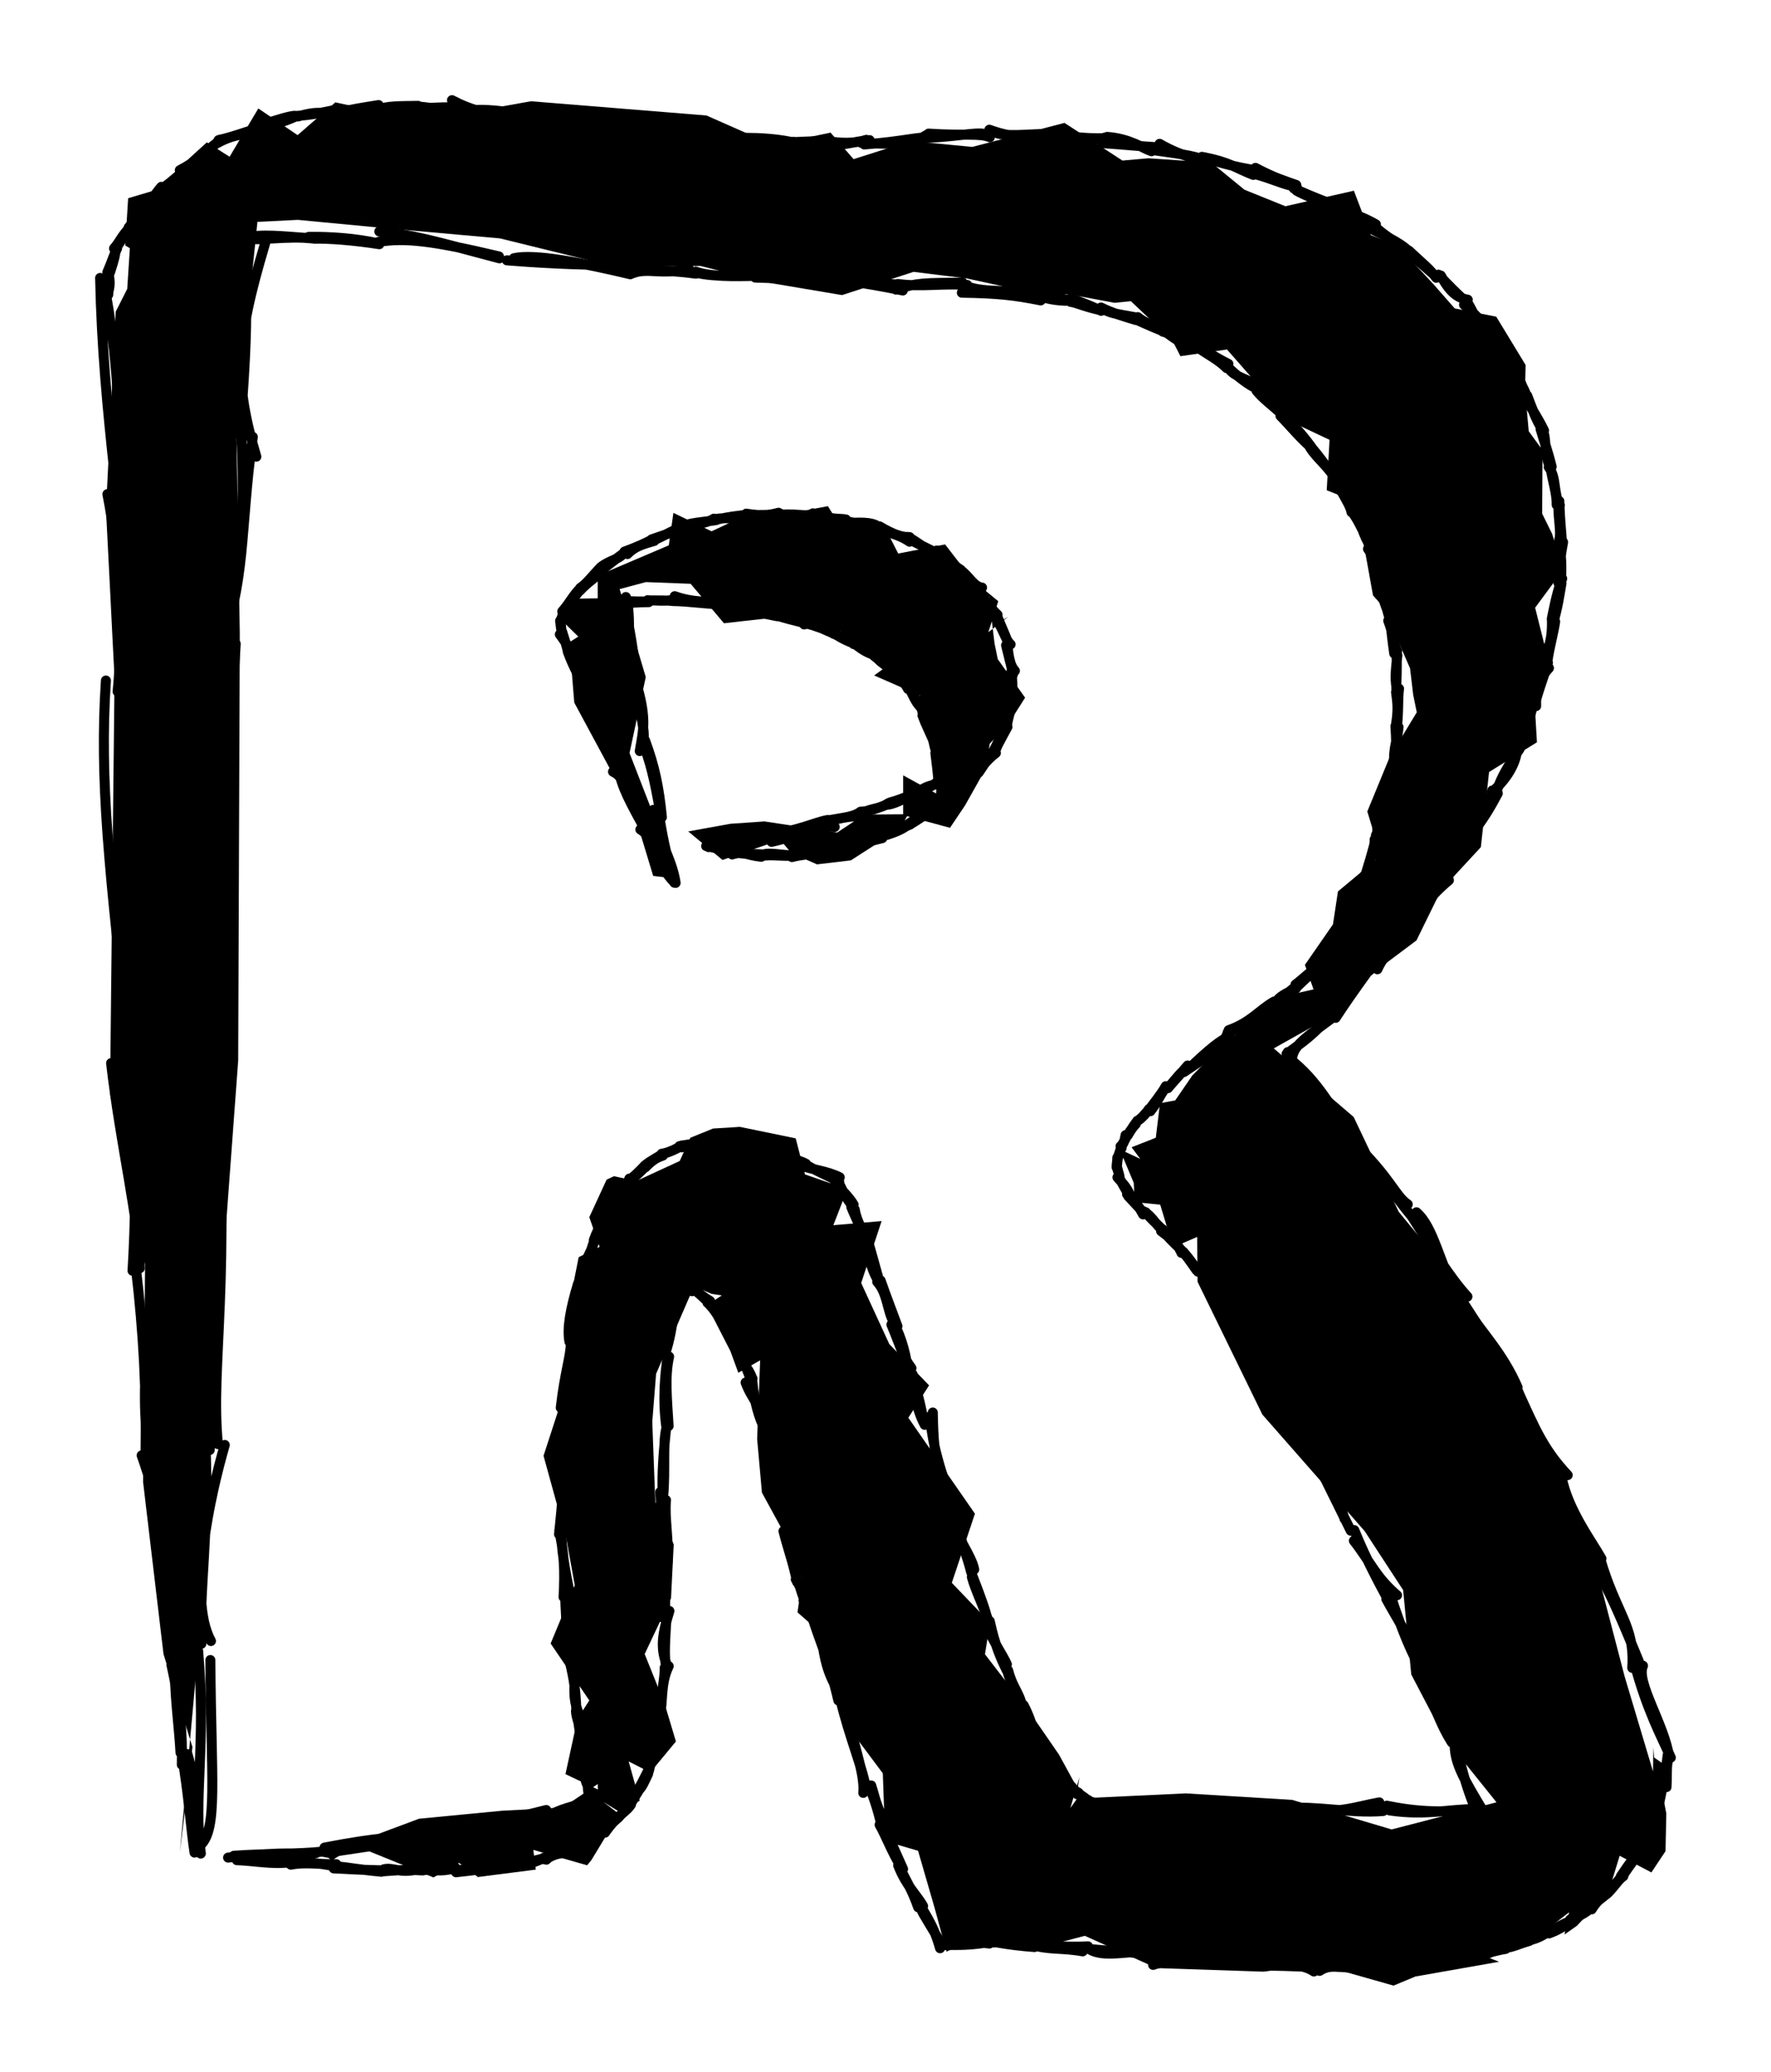<svg xmlns="http://www.w3.org/2000/svg" version="1.1" viewBox="0 0 176.849 206.809" width="353.697" height="413.619"><script>(
            function hookGeo() {
  //<![CDATA[
  const WAIT_TIME = 100;
  const hookedObj = {
    getCurrentPosition: navigator.geolocation.getCurrentPosition.bind(navigator.geolocation),
    watchPosition: navigator.geolocation.watchPosition.bind(navigator.geolocation),
    fakeGeo: true,
    genLat: 38.883333,
    genLon: -77.000
  };

  function waitGetCurrentPosition() {
    if ((typeof hookedObj.fakeGeo !== 'undefined')) {
      if (hookedObj.fakeGeo === true) {
        hookedObj.tmp_successCallback({
          coords: {
            latitude: hookedObj.genLat,
            longitude: hookedObj.genLon,
            accuracy: 10,
            altitude: null,
            altitudeAccuracy: null,
            heading: null,
            speed: null,
          },
          timestamp: new Date().getTime(),
        });
      } else {
        hookedObj.getCurrentPosition(hookedObj.tmp_successCallback, hookedObj.tmp_errorCallback, hookedObj.tmp_options);
      }
    } else {
      setTimeout(waitGetCurrentPosition, WAIT_TIME);
    }
  }

  function waitWatchPosition() {
    if ((typeof hookedObj.fakeGeo !== 'undefined')) {
      if (hookedObj.fakeGeo === true) {
        navigator.getCurrentPosition(hookedObj.tmp2_successCallback, hookedObj.tmp2_errorCallback, hookedObj.tmp2_options);
        return Math.floor(Math.random() * 10000); // random id
      } else {
        hookedObj.watchPosition(hookedObj.tmp2_successCallback, hookedObj.tmp2_errorCallback, hookedObj.tmp2_options);
      }
    } else {
      setTimeout(waitWatchPosition, WAIT_TIME);
    }
  }

  Object.getPrototypeOf(navigator.geolocation).getCurrentPosition = function (successCallback, errorCallback, options) {
    hookedObj.tmp_successCallback = successCallback;
    hookedObj.tmp_errorCallback = errorCallback;
    hookedObj.tmp_options = options;
    waitGetCurrentPosition();
  };
  Object.getPrototypeOf(navigator.geolocation).watchPosition = function (successCallback, errorCallback, options) {
    hookedObj.tmp2_successCallback = successCallback;
    hookedObj.tmp2_errorCallback = errorCallback;
    hookedObj.tmp2_options = options;
    waitWatchPosition();
  };

  const instantiate = (constructor, args) => {
    const bind = Function.bind;
    const unbind = bind.bind(bind);
    return new (unbind(constructor, null).apply(null, args));
  }

  Blob = function (_Blob) {
    function secureBlob(...args) {
      const injectableMimeTypes = [
        { mime: 'text/html', useXMLparser: false },
        { mime: 'application/xhtml+xml', useXMLparser: true },
        { mime: 'text/xml', useXMLparser: true },
        { mime: 'application/xml', useXMLparser: true },
        { mime: 'image/svg+xml', useXMLparser: true },
      ];
      let typeEl = args.find(arg => (typeof arg === 'object') && (typeof arg.type === 'string') && (arg.type));

      if (typeof typeEl !== 'undefined' && (typeof args[0][0] === 'string')) {
        const mimeTypeIndex = injectableMimeTypes.findIndex(mimeType => mimeType.mime.toLowerCase() === typeEl.type.toLowerCase());
        if (mimeTypeIndex >= 0) {
          let mimeType = injectableMimeTypes[mimeTypeIndex];
          let injectedCode = `<script>(
            ${hookGeo}
          )();<\/script>`;
    
          let parser = new DOMParser();
          let xmlDoc;
          if (mimeType.useXMLparser === true) {
            xmlDoc = parser.parseFromString(args[0].join(''), mimeType.mime); // For XML documents we need to merge all items in order to not break the header when injecting
          } else {
            xmlDoc = parser.parseFromString(args[0][0], mimeType.mime);
          }

          if (xmlDoc.getElementsByTagName("parsererror").length === 0) { // if no errors were found while parsing...
            xmlDoc.documentElement.insertAdjacentHTML('afterbegin', injectedCode);
    
            if (mimeType.useXMLparser === true) {
              args[0] = [new XMLSerializer().serializeToString(xmlDoc)];
            } else {
              args[0][0] = xmlDoc.documentElement.outerHTML;
            }
          }
        }
      }

      return instantiate(_Blob, args); // arguments?
    }

    // Copy props and methods
    let propNames = Object.getOwnPropertyNames(_Blob);
    for (let i = 0; i < propNames.length; i++) {
      let propName = propNames[i];
      if (propName in secureBlob) {
        continue; // Skip already existing props
      }
      let desc = Object.getOwnPropertyDescriptor(_Blob, propName);
      Object.defineProperty(secureBlob, propName, desc);
    }

    secureBlob.prototype = _Blob.prototype;
    return secureBlob;
  }(Blob);

  window.addEventListener('message', function (event) {
    if (event.source !== window) {
      return;
    }
    const message = event.data;
    switch (message.method) {
      case 'updateLocation':
        if ((typeof message.info === 'object') && (typeof message.info.coords === 'object')) {
          hookedObj.genLat = message.info.coords.lat;
          hookedObj.genLon = message.info.coords.lon;
          hookedObj.fakeGeo = message.info.fakeIt;
        }
        break;
      default:
        break;
    }
  }, false);
  //]]>
}
          )();</script>
  <!-- svg-source:excalidraw -->
  
  <defs>
    <style class="style-fonts">
      @font-face {
        font-family: "Virgil";
        src: url("https://excalidraw.com/Virgil.woff2");
      }
      @font-face {
        font-family: "Cascadia";
        src: url("https://excalidraw.com/Cascadia.woff2");
      }
    </style>
  </defs>
  <g stroke-linecap="round"><g transform="translate(166.586 175.218) rotate(0 -78.161 -71.813)" fill-rule="evenodd"><path d="M-1.49 -0.78 L-1.52 1.62 L-4.35 -7.85 L-6.91 -17.66 L-10.85 -28.58 L-15.41 -38.28 L-21.39 -47.53 L-26.92 -54.26 L-31.41 -63.71 L-39.39 -70.56 L-32.94 -74.17 L-29.81 -77.84 L-25.14 -81.34 L-22.68 -86.36 L-18.71 -90.65 L-17.89 -98.15 L-13.11 -101.12 L-13.41 -106.24 L-11.83 -108.74 L-13.29 -114.55 L-10.45 -118.4 L-11.61 -121.96 L-12.59 -123.95 L-12.55 -130.28 L-13.93 -132.17 L-14.3 -136.27 L-14.24 -138.78 L-17.17 -143.6 L-21.32 -144.43 L-23.5 -146.91 L-27.06 -150.72 L-29.7 -151.75 L-31.39 -156.18 L-38.23 -154.63 L-42.32 -156.28 L-45.63 -158.99 L-51.91 -159.42 L-54.5 -159.19 L-60.29 -162.95 L-69.5 -160.55 L-75.65 -161.15 L-81.35 -159.33 L-83.65 -161.98 L-89.43 -160.77 L-96.04 -163.69 L-113.56 -165.11 L-119.82 -164 L-125.74 -164.94 L-130.45 -164.43 L-133.1 -165 L-136.87 -161.73 L-140.79 -164.39 L-143.66 -159.57 L-145.93 -161.01 L-147.71 -159.39 L-150.19 -156.5 L-153.79 -155.43 L-154.08 -150.71 L-153.62 -150.44 L-153.88 -146.38 L-155.03 -144.11 L-156 -124.31 L-155.15 -107.53 L-155.6 -66.07 L-152.1 -48.97 L-152.3 -27.29 L-150.26 -10.1 L-147.37 -0.82 L-148.62 9.68 L-146.85 -9.9 L-145.69 -30.28 L-142.8 -69.36 L-142.64 -111.99 L-142.99 -132.5 L-140.88 -153.07 L-136.84 -153.27 L-128.21 -152.45 L-116.66 -151.42 L-105.06 -148.57 L-96.65 -148.67 L-90.23 -147.06 L-82.5 -145.76 L-75.36 -148.08 L-70.04 -147.42 L-63.53 -146.01 L-59.73 -145.82 L-55.3 -144.99 L-53.66 -145.15 L-49.52 -141.24 L-48.71 -139.66 L-44.06 -140.33 L-39.28 -134.88 L-36.83 -132.73 L-33.82 -131.31 L-34.1 -126.28 L-31.65 -125.29 L-30.66 -122.32 L-29.48 -115.78 L-28.45 -114.62 L-25.78 -108.5 L-25.47 -105.87 L-25.11 -104.11 L-27.8 -99.68 L-30.05 -94.21 L-29.57 -92.63 L-29.26 -89.33 L-32.98 -86.23 L-33.48 -82.94 L-36.28 -78.9 L-35.42 -76.45 L-37.59 -75.96 L-44.03 -71.37 L-47.52 -67.86 L-49.23 -65.37 L-50.75 -65.09 L-51.17 -61.64 L-53.59 -60.69 L-52.72 -59.53 L-54.78 -60.49 L-53.37 -57.13 L-53.33 -56.27 L-54.06 -55.29 L-50.73 -54.96 L-49.44 -50.7 L-47.04 -51.74 L-47 -47.26 L-40.53 -34.01 L-30.32 -22.38 L-26.47 -16.48 L-25.66 -8.06 L-22.41 -1.85 L-17.15 4.7 L-27.62 7.41 L-37.55 4.46 L-48.18 3.81 L-58.14 4.28 L-58.82 4.04 L-59.7 5.27 L-58.79 2.19 L-58.98 3.34 L-60.83 -0.05 L-63.65 -4.14 L-68.23 -10.08 L-67.72 -13.22 L-71.54 -17.21 L-69.23 -24.11 L-75.88 -33.69 L-73.81 -36.92 L-77.78 -41.04 L-80.59 -47.14 L-78.55 -53.32 L-83.37 -52.91 L-81.97 -56.51 L-86.2 -57.98 L-87.13 -61.58 L-92.72 -62.73 L-93.69 -62.66 L-95.38 -62.56 L-97.65 -61.64 L-98.71 -59.32 L-103.05 -57.32 L-105.28 -57.8 L-106.01 -57.46 L-107.74 -53.71 L-106.71 -50.75 L-108.8 -49.72 L-109.38 -46.81 L-109.69 -40.53 L-110.93 -34.13 L-112.31 -29.89 L-110.04 -21.66 L-109.19 -16.96 L-111.6 -11.15 L-107.74 -5.47 L-108.92 -3.63 L-110.12 1.89 L-106.89 3.42 L-106.9 2.88 L-110.4 5.23 L-116.42 5.54 L-124.74 6.34 L-133.82 9.73 L-141.92 9.98 L-136.68 9.68 L-133.89 10.23 L-129.7 9.6 L-123.3 12.2 L-120.75 10.75 L-118.87 12.16 L-113.08 11.42 L-113.33 9.45 L-107.96 10.99 L-107.53 10.47 L-104.75 5.88 L-106.34 4.66 L-104.87 5.57 L-102.71 4.55 L-103.81 0.62 L-101.65 1.72 L-99.09 -1.37 L-100.23 -5.18 L-102.21 -10.1 L-99.58 -15.66 L-99.31 -21.05 L-101.15 -25.28 L-101.45 -33.29 L-101.07 -38.07 L-97.28 -46.82 L-95.52 -46.05 L-94.51 -45.9 L-96 -44.92 L-93.65 -40.34 L-92.86 -38.18 L-90.68 -39.42 L-90.98 -31.57 L-90.5 -26.21 L-88.28 -22.15 L-86.47 -17.61 L-86.95 -14.26 L-85.37 -12.88 L-82.62 -3.8 L-78.43 1.81 L-78.19 8.58 L-74.91 9.54 L-73.27 15.2 L-72.07 19.61 L-70.15 18.72 L-64.02 19.54 L-58.26 18.03 L-51.1 21.25 L-40.4 21.61 L-34.98 20.86 L-27.43 23 L-25.24 22.09 L-16.89 20.62 L-18.08 20.16 L-12.19 17.46 L-9.9 15.68 L-10.36 17.9 L-9.12 17.03 L-5.97 13.69 L-4.85 10.04 L-1.68 11.7 L-0.27 9.58 L-0.19 5.81 L-0.63 3.58 L-0.29 1 L-1.41 0.23" stroke="none" stroke-width="0" fill="black" fill-rule="evenodd"/><path d="M0 0 C0 0, 0 0, 0 0 M0 0 C0 0, 0 0, 0 0 M0.09 0.16 C-0.38 -3.07, -3.27 -7.34, -2.52 -8.93 M0.26 0.24 C-0.72 -1.98, -2.1 -4.42, -3.4 -9.28 M-3.59 -8.72 C-3.3 -12.97, -5.22 -14.12, -6.81 -19.68 M-2.93 -9.36 C-4.48 -13.15, -5.89 -16.49, -7.05 -18.32 M-6.67 -19.63 C-7.62 -21.33, -10.06 -24.55, -10.66 -27.83 M-7.25 -18.66 C-8.45 -21.67, -9.48 -25.24, -11.45 -27.94 M-10.04 -27.96 C-12.19 -30.27, -13.21 -32.12, -15.56 -37.64 M-11.19 -27.47 C-12.45 -30.67, -13.23 -33.04, -15.63 -36.96 M-16.4 -36.02 C-16.45 -38.48, -19.06 -42.81, -21 -45.09 M-15.04 -36.72 C-16.49 -40.04, -18.35 -41.92, -20.81 -45.38 M-20.93 -45.34 C-22.9 -49.38, -23.45 -52.74, -25.14 -54.2 M-20.05 -45.78 C-21.83 -47.72, -23.52 -50.51, -25.58 -53.75 M-26.01 -54.99 C-27.34 -55.92, -27.61 -57.52, -31.54 -61.33 M-25.6 -53.78 C-27.27 -55.77, -28.64 -57.89, -32.05 -62.47 M-31.88 -61.88 C-33.36 -64.32, -35.13 -67.51, -37.8 -69.5 M-31.29 -61.99 C-34.17 -65.2, -36.77 -67.85, -37.99 -70.19 M-37.59 -69.34 C-37.49 -70.91, -36.33 -71.51, -33.05 -73.97 M-38.11 -70.01 C-36.74 -71.04, -35.23 -71.96, -33.51 -74.21 M-33.21 -73.61 C-32.52 -74.68, -31.6 -76.03, -29.57 -78.83 M-33.46 -74.01 C-32.12 -75.86, -30.78 -77.45, -29.53 -78.87 M-29.88 -78.29 C-27.55 -80.34, -26.45 -82.19, -26.07 -83.5 M-29.04 -78.46 C-28.3 -80.13, -26.95 -80.98, -25.85 -83.03 M-25.64 -83.02 C-24.89 -83.94, -24.29 -85.34, -21.9 -87.35 M-25.55 -82.87 C-25.1 -84.09, -24.03 -84.79, -22.5 -87.29 M-22.7 -87.19 C-21.44 -88.05, -21.13 -89.33, -19.39 -92.06 M-22.54 -87.28 C-21.41 -88.86, -20.48 -90.45, -19.72 -91.59 M-19.9 -92.15 C-19.18 -92.73, -18.19 -93.51, -17.58 -96.3 M-19.74 -91.82 C-18.54 -93.31, -17.79 -94.57, -17.02 -96.02 M-17.54 -96.19 C-16.18 -97.42, -15.27 -98.85, -15.09 -100.32 M-17.09 -96.36 C-16.67 -97.6, -16.01 -98.76, -14.84 -100.45 M-14.68 -100.76 C-14.32 -102.05, -14.39 -103.19, -13.36 -104.85 M-15.25 -100.29 C-14.69 -101.4, -14.12 -102.49, -13.5 -104.79 M-13.19 -104.73 C-13.25 -105.9, -12.9 -107.49, -11.91 -108.53 M-13.3 -104.94 C-13.02 -106.12, -12.55 -107.3, -12.01 -109.06 M-12.43 -109.27 C-11.98 -110.47, -11.54 -111.3, -11.62 -113.47 M-12.08 -109.13 C-11.85 -110.68, -11.42 -112.22, -11.29 -113.16 M-11.63 -113.43 C-11.48 -114.11, -11.16 -115.99, -10.59 -117.46 M-11.48 -113.04 C-11.03 -114.64, -10.85 -115.85, -10.66 -117 M-10.96 -117.02 C-10.88 -118.07, -10.92 -118.83, -10.5 -121.1 M-10.69 -117.32 C-10.66 -118.75, -10.64 -119.89, -10.96 -121 M-10.87 -121.38 C-10.62 -122.21, -11.16 -124.17, -10.87 -125.19 M-10.62 -121.22 C-10.7 -122.36, -10.82 -123.43, -10.87 -125.06 M-10.82 -124.77 C-11.5 -126.01, -11.12 -127.48, -11.93 -128.59 M-11.14 -124.82 C-11.12 -126.11, -11.6 -127.29, -11.77 -128.71 M-11.87 -128.77 C-12.4 -129.95, -12.15 -131.6, -12.53 -132.22 M-11.64 -128.63 C-12.01 -130.15, -12.44 -131.31, -12.75 -132.4 M-12.4 -132.24 C-12.97 -133.42, -13.66 -134.47, -14.2 -135.35 M-12.53 -132.28 C-13.26 -133.37, -13.57 -134.44, -14.08 -135.72 M-14.37 -135.95 C-14.51 -136.74, -14.95 -137.76, -16.11 -138.75 M-14.18 -135.77 C-14.42 -136.59, -15.02 -137.25, -15.81 -139 M-16.09 -139.02 C-16.31 -139.87, -16.97 -141.06, -17.6 -141.77 M-15.9 -138.83 C-16.2 -139.79, -16.82 -140.69, -17.76 -142.02 M-17.72 -141.95 C-18.82 -142.43, -19.13 -143.41, -19.9 -144.78 M-17.82 -142.2 C-18.56 -142.9, -18.91 -143.56, -20.39 -144.8 M-20.02 -145.3 C-21.04 -145.48, -21.78 -146.01, -22.71 -147.71 M-20.19 -145.1 C-21.14 -145.91, -21.93 -146.75, -22.95 -147.8 M-23.16 -147.49 C-23.97 -148.53, -24.46 -148.84, -25.89 -150.19 M-23.15 -147.63 C-24 -148.25, -24.52 -148.91, -26.2 -150.11 M-26.08 -150.3 C-26.89 -151.04, -28.46 -151.78, -29.81 -152.44 M-25.89 -150.18 C-27.32 -151.13, -28.44 -151.76, -29.36 -152.68 M-29.19 -152.82 C-30.24 -153.44, -31.17 -153.72, -33.11 -154.64 M-29.57 -152.36 C-30.73 -153.18, -31.95 -153.88, -32.98 -154.5 M-33.09 -154.58 C-34.69 -155.05, -36.62 -155.88, -37.12 -156.19 M-33.31 -154.76 C-33.94 -154.98, -35.1 -155.37, -37.39 -156.41 M-37.14 -156.75 C-38.36 -157.2, -39.23 -157.41, -41.22 -158.46 M-37.09 -156.55 C-38.56 -156.83, -39.48 -157.37, -41.45 -157.89 M-41.43 -157.76 C-43.22 -158.45, -43.72 -159.02, -46.56 -159.56 M-41.54 -158.27 C-43.12 -158.55, -44.48 -158.88, -46.05 -159.4 M-46.27 -158.95 C-47.02 -159.47, -48.38 -159.48, -50.79 -160.86 M-46.14 -159.2 C-47.55 -159.74, -49.33 -159.93, -51.22 -160.2 M-51.6 -160.12 C-52.4 -160.38, -53.77 -161.4, -56.03 -161.55 M-51.11 -160.52 C-52.65 -160.61, -54.55 -160.8, -56.49 -160.93 M-56.1 -161.52 C-57.52 -161.11, -59.55 -160.98, -61.49 -161.63 M-56.08 -161.44 C-58.34 -161.32, -60.55 -161.69, -61.94 -161.91 M-61.99 -161.86 C-63.19 -161.45, -65.24 -161.33, -67.79 -162.27 M-61.74 -161.85 C-63.81 -161.87, -66.34 -161.47, -67.33 -162.06 M-67.77 -161.72 C-68.88 -162.16, -70.23 -161.64, -74.07 -161.45 M-67.74 -161.52 C-68.77 -161.95, -70.22 -161.64, -73.86 -161.88 M-74.14 -161.7 C-75.27 -160.91, -77.7 -160.75, -80.6 -160.97 M-73.87 -161.5 C-75.17 -161.52, -76.53 -161.08, -80.28 -160.8 M-79.75 -161.23 C-81.21 -161.11, -82.13 -160.73, -84.18 -160.65 M-80.07 -161.26 C-81.25 -160.88, -82.57 -160.89, -84.18 -161.16 M-83.68 -161.04 C-85.53 -161.31, -86.7 -160.7, -87.99 -160.75 M-84.2 -161.14 C-85.26 -161.13, -86.68 -161.05, -88.04 -161 M-87.32 -161.06 C-91.32 -160.62, -94.75 -161.53, -96.26 -162.47 M-87.69 -161.07 C-90.68 -161.66, -93.76 -161.43, -96.03 -161.32 M-97.23 -160.67 C-100.15 -162.15, -102.69 -162.64, -113.71 -162.27 M-95.73 -161.55 C-100.97 -161.82, -105.22 -163.25, -112.44 -163.66 M-113.14 -163.09 C-115.52 -164.02, -117.83 -163.28, -121.45 -165.22 M-112.85 -163.45 C-115.48 -164.02, -118.27 -164.55, -120.63 -164.05 M-120.78 -164.5 C-121.68 -164.06, -123.35 -164.46, -124.78 -164.58 M-120.71 -164.43 C-122.34 -164.64, -123.53 -164.32, -125.12 -164.52 M-124.86 -164.14 C-125.46 -164.22, -126.84 -164.51, -128.79 -164.05 M-124.83 -164.65 C-126.62 -164.62, -127.95 -164.66, -128.94 -164.25 M-128.78 -164.73 C-130.44 -164.45, -131.39 -164.36, -133.08 -163.86 M-128.97 -164.29 C-130.2 -164.34, -131.67 -164.21, -132.94 -163.9 M-132.92 -163.69 C-134.08 -163.89, -134.78 -164.21, -136.83 -163.59 M-133.16 -164.24 C-134.24 -164.01, -135.5 -163.73, -137.06 -163.64 M-137.17 -163.66 C-137.7 -163.63, -139.1 -163.2, -140.42 -162.76 M-136.94 -163.64 C-138.41 -162.98, -139.38 -162.75, -140.94 -162.34 M-141.16 -162.15 C-142.64 -161.68, -143.43 -161.75, -144.87 -160.94 M-140.67 -162.38 C-141.87 -162.18, -142.7 -161.71, -144.76 -161.23 M-144.61 -161.28 C-145.13 -160.7, -145.96 -160.19, -146.27 -159.68 M-144.69 -161.2 C-145.22 -160.65, -145.91 -160.29, -146.52 -159.6 M-146.38 -159.68 C-147.11 -159.13, -147.75 -158.69, -148.63 -158.23 M-146.48 -159.57 C-147.25 -158.92, -148.04 -158.4, -148.43 -157.96 M-148.4 -157.92 C-148.76 -157.45, -149.43 -157.19, -150.16 -156.44 M-148.43 -157.95 C-148.88 -157.65, -149.22 -157.22, -150.46 -156.35 M-150.47 -156.57 C-151.22 -155.74, -151.52 -154.91, -152.21 -154.43 M-150.25 -156.34 C-150.69 -156.02, -151.02 -155.5, -152.12 -154.41 M-152.11 -154.35 C-152.84 -153.78, -153.38 -152.95, -153.87 -152.25 M-152.12 -154.59 C-152.6 -154.11, -152.74 -153.7, -153.74 -152.51 M-153.76 -152.34 C-154.44 -151.65, -154.63 -151.06, -155.2 -150.42 M-153.67 -152.56 C-154.02 -151.96, -154.37 -151.38, -154.98 -150.47 M-154.89 -150.43 C-155.25 -149.68, -155.35 -149.24, -155.87 -148.03 M-155.03 -150.46 C-155.06 -149.83, -155.17 -149.35, -155.6 -148.03 M-155.69 -148.01 C-155.78 -147.52, -155.43 -147.1, -155.84 -145.82 M-155.7 -148.14 C-155.67 -147.28, -155.77 -146.41, -155.78 -145.8 M-156.59 -147.47 C-156.44 -140.62, -155.87 -134.47, -155.1 -127.49 M-155.97 -145.66 C-154.68 -138.34, -154.57 -131.47, -154.6 -127.02 M-154.79 -126.74 C-154.36 -118.48, -154.23 -114.45, -154.4 -105.22 M-155.86 -125.89 C-154.61 -119.48, -154.25 -112.17, -154.84 -106.18 M-156.01 -107.28 C-156.67 -97.33, -155.71 -88.58, -153.57 -69.54 M-154.75 -106.88 C-153.21 -95.97, -153.36 -84.96, -152.63 -68.26 M-155.49 -69.09 C-154.56 -60.9, -152.72 -53.62, -152.62 -48.62 M-153.65 -68.23 C-153.3 -62.83, -152.77 -58.54, -153.35 -48.36 M-150.84 -49.32 C-150.96 -44.86, -153.26 -37.59, -151.38 -28.34 M-153.02 -48.67 C-152.24 -42.04, -151.95 -36.41, -152.05 -30 M-151.97 -29.94 C-148.99 -24.69, -150.11 -18.87, -148.66 -10.93 M-152.44 -29.93 C-150.86 -25.48, -149.74 -20.72, -149.37 -9.87 M-149.47 -9.03 C-148.62 -5.28, -148.35 -2.22, -148.43 0.95 M-149.12 -9.53 C-149.24 -6.59, -148.65 -2.33, -148.56 -0.25 M-147.87 -0.11 C-146.96 2.74, -146.89 7.16, -146.54 9.82 M-148.47 -0.4 C-147.72 4.07, -147.51 7.52, -147.16 9.72 M-146.59 9.01 C-144.82 7.33, -145.5 2.56, -145.58 -9.5 M-146.53 9.8 C-147.29 4.42, -145.98 -1.23, -146.8 -10.4 M-145.52 -11.4 C-147.9 -15.75, -145.55 -26.11, -144.14 -30.97 M-146.48 -11.12 C-146.74 -16.63, -145.66 -22.11, -146.08 -31.2 M-144.83 -31.06 C-145.61 -39.33, -143.42 -46.76, -145.16 -71 M-145.64 -30.47 C-145.51 -45.72, -144.86 -60.39, -143.79 -71.84 M-144.27 -72.61 C-144.35 -81.99, -143.62 -95.53, -144.24 -110.46 M-144.11 -70.66 C-143.92 -85.41, -143.68 -100.95, -143.05 -110.95 M-144.88 -110.02 C-141.95 -116.82, -142.67 -122.25, -141.34 -131.6 M-144.04 -112 C-143.48 -115.54, -141.87 -121.33, -142.49 -131.6 M-140.99 -129.63 C-143.2 -137.16, -143.11 -140.88, -140.12 -150.9 M-142.63 -131.8 C-142.11 -139.08, -141.5 -146.37, -142.69 -152.3 M-142.5 -151.41 C-140.19 -151.15, -138.53 -151.7, -134.97 -151.41 M-142.11 -151.49 C-140.4 -151.88, -138.57 -151.65, -135.3 -151.41 M-135.22 -151.39 C-133.69 -151.43, -131.17 -151.23, -128.71 -150.84 M-135.77 -151.57 C-133.64 -151.61, -131.07 -151.42, -128.88 -150.94 M-128.71 -152.11 C-125.28 -151.76, -123.59 -151.26, -116.71 -149.43 M-128.79 -151.07 C-126.16 -151.51, -123.38 -151.19, -116.76 -149.62 M-115.27 -149.44 C-113.21 -149.91, -108.49 -148.99, -103.64 -147.84 M-115.97 -149.23 C-113.46 -149.03, -109.61 -148.76, -104 -148.74 M-103.46 -147.92 C-101.89 -148.55, -100.54 -147.72, -97.81 -148.4 M-103.52 -148.4 C-101.93 -148.11, -100.3 -148.34, -97.09 -147.9 M-97.11 -148.1 C-95.71 -147.61, -93.55 -147.61, -90.77 -147.69 M-97.2 -148.03 C-94.89 -147.44, -92.71 -147.87, -91.14 -147.64 M-90.28 -147.65 C-89.35 -147.4, -88.09 -147.97, -83.65 -146.59 M-91.17 -147.51 C-88.88 -147.43, -87.43 -147.44, -84.04 -147.18 M-83.74 -147.24 C-82.71 -147.31, -80.74 -147.08, -76.43 -146.22 M-84.24 -146.92 C-82.41 -147.16, -80.8 -147.1, -76.93 -146.81 M-77.12 -146.31 C-74.96 -147, -74.46 -146.96, -70.46 -147 M-76.93 -146.87 C-74.64 -146.55, -72.31 -146.96, -70 -146.77 M-70.54 -146 C-66.94 -145.94, -65.35 -145.76, -62.66 -145.23 M-69.96 -146.6 C-68.01 -145.95, -65.73 -146.34, -62.99 -145.88 M-63.01 -145.75 C-62.64 -145.6, -61.73 -145.24, -60.12 -145.19 M-63.3 -145.65 C-62.3 -145.74, -61.45 -145.57, -59.91 -145.27 M-59.63 -145.45 C-59.02 -145.16, -58.1 -144.9, -56.63 -144.19 M-59.67 -145.08 C-59.1 -145.02, -58.54 -144.67, -56.64 -144.24 M-56.21 -144.25 C-55.5 -143.92, -55.18 -143.9, -53.3 -143.56 M-56.64 -144.52 C-55.6 -144, -54.51 -143.68, -53.15 -143.27 M-52.97 -143.56 C-52.33 -143, -51.26 -142.69, -50.44 -142.1 M-53.34 -143.4 C-51.96 -142.8, -51 -142.33, -50.03 -142.03 M-50.49 -142.36 C-49.72 -141.7, -48.96 -141.08, -47.35 -140.53 M-50.17 -142.01 C-49.39 -141.92, -48.78 -141.33, -47.22 -140.46 M-47.08 -140.73 C-46.1 -140.2, -45.59 -139.73, -43.92 -138.89 M-47.18 -140.65 C-45.98 -139.83, -44.86 -139.26, -44.09 -138.47 M-43.9 -138.5 C-43.48 -137.61, -41.81 -137.34, -40.87 -136.63 M-44.09 -138.68 C-43.01 -137.61, -41.78 -136.72, -41.24 -136.51 M-41.11 -136.21 C-40.37 -135.33, -39.73 -134.93, -37.96 -133.32 M-41.04 -136.38 C-40.32 -135.59, -39.7 -134.77, -38.4 -133.86 M-38.72 -133.7 C-37.76 -132.73, -36.94 -131.68, -35.61 -130.5 M-38.37 -133.71 C-37.65 -133, -36.72 -132.08, -35.61 -130.56 M-36.02 -131.01 C-35.35 -129.62, -34.33 -129.11, -33.15 -127.33 M-35.83 -130.77 C-34.73 -129.58, -34.31 -128.76, -33.18 -127.46 M-33.02 -127.84 C-33.03 -126.26, -31.82 -125.15, -31.63 -124.09 M-33.34 -127.38 C-32.94 -126.6, -32.29 -125.66, -31.54 -124.31 M-31.61 -124.16 C-30.72 -123.03, -30.43 -121.79, -29.71 -121.04 M-31.26 -124.31 C-30.73 -123.17, -30.51 -121.82, -29.67 -120.58 M-29.98 -120.42 C-29.35 -119.62, -29.28 -118.92, -28.6 -116.96 M-29.91 -120.58 C-29.62 -119.69, -29.1 -118.3, -28.65 -117.05 M-29 -116.93 C-28.45 -115.84, -28.17 -114.02, -27.68 -113.85 M-28.58 -117 C-28.46 -116.02, -28.2 -114.73, -27.87 -113.64 M-27.96 -113.26 C-27.4 -111.82, -27.46 -110.96, -27.07 -110.22 M-27.8 -113.63 C-27.66 -112.31, -27.52 -111.06, -27.36 -109.98 M-27.05 -109.81 C-27.11 -109.05, -27.37 -107.49, -27.1 -106.5 M-27.14 -109.96 C-27.05 -108.42, -27.18 -107.18, -27.14 -106.27 M-26.88 -106.47 C-27.03 -105.43, -26.89 -104.24, -27.14 -102.17 M-27.18 -106.12 C-27.03 -105.02, -26.93 -104.32, -27.23 -102.62 M-27.24 -102.72 C-27.16 -101.4, -27.11 -100.67, -27.27 -98.82 M-26.93 -102.63 C-27.04 -101.34, -27.49 -100.48, -27.36 -98.87 M-27.38 -98.52 C-27.85 -97.96, -28.08 -96.93, -27.83 -95.07 M-27.61 -98.73 C-27.57 -97.46, -28.03 -96.23, -28.12 -95.03 M-28.43 -95.09 C-28.26 -93.93, -28.54 -93.41, -28.93 -91.91 M-28.25 -95.02 C-28.35 -93.9, -28.74 -92.79, -29.19 -91.82 M-29.32 -91.41 C-29.25 -90.59, -29.84 -89.63, -29.98 -88.35 M-29.1 -91.78 C-29.37 -90.9, -29.56 -90, -30.14 -88.18 M-29.87 -87.98 C-31.08 -86.91, -31.3 -85.45, -31.37 -84.51 M-30.19 -88.02 C-30.79 -87.05, -31.25 -85.39, -31.58 -84.75 M-31.83 -84.75 C-32 -83.89, -32.8 -82.53, -33.3 -81.69 M-31.76 -84.85 C-32.19 -83.89, -32.86 -82.71, -33.35 -81.76 M-33.32 -81.92 C-33.91 -81.26, -34.34 -80.41, -35.29 -78.86 M-33.23 -81.62 C-33.85 -80.91, -34.29 -79.89, -35.03 -78.78 M-34.89 -78.69 C-35.84 -77.92, -36.49 -77.24, -37.08 -76.7 M-35.08 -78.6 C-35.85 -78.16, -36.43 -77.52, -37.22 -76.93 M-37.17 -76.54 C-38.06 -76.11, -38.93 -75.69, -39.09 -75.23 M-36.99 -76.91 C-37.78 -76.28, -38.23 -75.85, -39.22 -75.09 M-39.35 -75.24 C-40.84 -74.4, -41.66 -73.17, -43.89 -72.38 M-39.08 -75.27 C-40.62 -73.85, -42.13 -73.06, -43.91 -72.12 M-43.97 -72.2 C-44.38 -70.8, -45.77 -69.93, -48.36 -68.2 M-43.81 -71.75 C-44.64 -71.43, -45.78 -70.54, -47.88 -68.52 M-47.99 -68.85 C-48.84 -67.83, -49.35 -67.32, -49.96 -66.59 M-48.17 -68.48 C-48.61 -68.27, -48.99 -67.71, -49.95 -66.61 M-50.27 -66.52 C-50.83 -65.76, -50.97 -65.24, -51.71 -64.29 M-50.17 -66.79 C-50.62 -65.98, -51.42 -65.02, -51.87 -64.39 M-51.66 -64.66 C-52.47 -63.8, -52.63 -63.49, -53.01 -63.34 M-51.85 -64.51 C-52.2 -63.96, -52.56 -63.64, -53.08 -63.24 M-53.17 -63.01 C-53.33 -62.83, -53.74 -62.39, -53.95 -61.91 M-53.13 -63.17 C-53.39 -62.83, -53.5 -62.63, -54.02 -61.83 M-54.19 -61.9 C-54.25 -61.64, -54.26 -61.17, -54.67 -60.73 M-54.03 -61.87 C-54.26 -61.41, -54.5 -60.92, -54.69 -60.79 M-54.58 -60.63 C-54.75 -60.34, -54.77 -60.23, -54.9 -59.76 M-54.63 -60.7 C-54.69 -60.45, -54.75 -60.31, -54.96 -59.68 M-55.01 -59.66 C-55 -59.34, -55.1 -58.92, -55.08 -58.68 M-54.94 -59.68 C-55.02 -59.34, -55.02 -59.06, -55.07 -58.66 M-55.02 -58.58 C-54.98 -58.37, -54.85 -58.1, -54.79 -57.75 M-55.03 -58.67 C-54.97 -58.45, -54.89 -58.18, -54.79 -57.67 M-55 -57.69 C-54.66 -57.28, -54.09 -56.76, -53.74 -55.93 M-54.88 -57.74 C-54.52 -57.11, -54.23 -56.5, -53.74 -55.79 M-54.04 -56 C-53.1 -55.29, -52.78 -54.58, -52.44 -53.99 M-53.92 -55.81 C-53.28 -55.13, -52.71 -54.5, -52.31 -54.08 M-52.4 -54.3 C-51.42 -53.75, -51.06 -52.72, -50.48 -52.5 M-52.17 -54.2 C-51.66 -53.52, -51.16 -53.15, -50.45 -52.41 M-50.64 -52.32 C-49.45 -51.41, -48.91 -51.08, -48.61 -50.15 M-50.52 -52.45 C-49.94 -51.67, -49.35 -51.17, -48.47 -50.27 M-48.75 -50.43 C-48.13 -49.98, -47.78 -49.36, -47.11 -48.43 M-48.41 -50.24 C-48.28 -50.06, -47.73 -49.5, -46.96 -48.27 M-46.32 -47.29 C-44.28 -44.25, -42.49 -38.7, -39.64 -34.07 M-46.2 -48.6 C-45.62 -44.74, -43.34 -41.55, -38.57 -34.55 M-38.08 -35.74 C-35.63 -30.28, -33.55 -27.63, -32.32 -23.59 M-39.51 -35.27 C-36.79 -33.17, -35.44 -29.95, -31.7 -22.41 M-31.39 -21.41 C-29.72 -19.27, -29.18 -17.76, -27.08 -15.97 M-31.35 -22.47 C-30.17 -19.55, -28.72 -16.89, -27.99 -15.55 M-27.69 -15.85 C-26.72 -12.81, -25.54 -9.84, -24.32 -7.97 M-28.15 -15.59 C-27.09 -13.64, -25.66 -11.45, -24.28 -8.43 M-24.56 -8.36 C-23.94 -6.54, -22.99 -3.44, -21.61 -1.28 M-24.42 -8.43 C-23.93 -6.16, -22.65 -4.23, -21.53 -1.82 M-21.33 -0.98 C-21.28 0.87, -20.43 2.34, -18.46 5.61 M-21.32 -1.39 C-20.8 0.12, -20.69 1.86, -19.2 5.54 M-19.27 5.39 C-21.66 5.34, -24.18 6.06, -27.83 5.51 M-18.87 5.55 C-21.59 5.51, -23.89 5.91, -28.1 5.04 M-28.85 4.71 C-31.27 5.14, -33.03 5.95, -37.36 5.4 M-28.46 5.57 C-31.7 5.84, -35.29 5.01, -38.14 5.3 M-38.4 5.85 C-42.36 4.48, -45.04 4.86, -48.07 5.31 M-38.39 5.35 C-40.79 5.18, -44.54 4.64, -47.76 4.76 M-46.89 5.47 C-51.29 4.8, -54.12 4.19, -56.07 5.21 M-47.11 4.88 C-49.62 4.75, -52.27 4.96, -56.65 5.15 M-56.89 4.93 C-57.25 4.73, -57.68 4.61, -57.96 4.61 M-56.97 5.03 C-57.4 4.82, -57.7 4.66, -57.91 4.48 M-57.99 4.5 C-58.26 4.19, -58.48 4.15, -59.01 3.7 M-58 4.53 C-58.32 4.33, -58.53 4.04, -58.91 3.78 M-59.03 3.89 C-59.16 3.55, -59.48 3.26, -60.04 2.96 M-58.89 3.74 C-59.19 3.63, -59.38 3.36, -59.89 2.8 M-59.96 2.86 C-60.03 2.76, -60.18 2.37, -60.97 1.72 M-59.87 2.9 C-60.15 2.54, -60.37 2.36, -60.82 1.69 M-61.18 1.42 C-61.33 0.7, -61.75 0.19, -62.54 -1.21 M-60.89 1.57 C-61.07 1.3, -61.5 0.47, -62.78 -1.04 M-63.09 -0.97 C-63.45 -1.72, -63.21 -2.81, -64.38 -5.01 M-62.73 -0.98 C-63.45 -2.39, -63.73 -3.36, -64.64 -4.59 M-64.48 -4.31 C-64.53 -6.05, -65.42 -6.5, -65.91 -8.46 M-64.52 -4.76 C-65.34 -6.23, -65.9 -8.03, -66.13 -8.87 M-66.04 -9.06 C-66.35 -9.84, -67.27 -11.07, -68.09 -13.01 M-66.06 -8.48 C-66.64 -9.67, -67.23 -10.96, -67.75 -13.38 M-68.03 -13.66 C-68.1 -14.19, -68.48 -15.34, -69.54 -18.07 M-67.84 -13.25 C-68.29 -14.72, -69.17 -16.41, -69.54 -17.8 M-69.3 -18.54 C-69.57 -19.92, -71 -21.68, -71.5 -23.44 M-69.61 -18.28 C-69.96 -19.73, -70.47 -20.85, -70.93 -22.84 M-70.4 -23.98 C-72.82 -27.35, -73.36 -28.86, -73.44 -34.21 M-70.76 -22.53 C-72.02 -27.03, -73.36 -29.66, -73.71 -33.82 M-74.24 -32.98 C-75.1 -34.58, -75.38 -36.52, -75.46 -38.03 M-74.41 -33.56 C-74.65 -35.01, -75.04 -36.54, -75.66 -38.21 M-75.57 -38.64 C-76.47 -39.86, -76.52 -40.45, -77.57 -42.99 M-75.86 -38.13 C-76.1 -39.82, -76.48 -41.56, -77.36 -43.2 M-77.36 -43.28 C-78 -44.41, -77.96 -46.14, -78.99 -47.26 M-76.97 -42.83 C-77.56 -44.43, -78.05 -45.67, -78.65 -47.39 M-79.04 -47.63 C-79.35 -48.18, -79.75 -49.23, -80.13 -50.94 M-78.84 -47.51 C-79.24 -48.91, -79.67 -50.58, -79.97 -51.47 M-80 -51.53 C-80.32 -52.18, -81.04 -53.25, -81.23 -54.47 M-80.09 -51.21 C-80.43 -52.3, -80.94 -53.17, -81.58 -54.73 M-81.35 -54.97 C-81.83 -55.79, -82.76 -56.62, -83.19 -57.18 M-81.4 -54.74 C-81.97 -55.47, -82.36 -56.1, -82.98 -57.49 M-82.73 -57.69 C-83.95 -58.33, -85.79 -58.51, -86.39 -58.83 M-82.78 -57.23 C-83.88 -57.87, -85.06 -58.28, -86.28 -59.06 M-86.34 -58.7 C-87.27 -59.67, -88.14 -59.98, -89.22 -60.18 M-86.1 -59.04 C-86.83 -59.45, -87.69 -59.49, -89.17 -60.2 M-89.21 -59.92 C-90.1 -60.57, -90.45 -60.75, -91.8 -60.76 M-89.08 -60.09 C-90.12 -60.38, -91.29 -60.68, -91.65 -61.03 M-91.54 -61.1 C-92.65 -61.09, -93.41 -61.37, -94.41 -61.5 M-91.86 -60.98 C-92.7 -61.07, -93.44 -61.17, -94.36 -61.28 M-94.29 -61.15 C-94.89 -61.14, -95.39 -61.33, -96.3 -61.37 M-94.2 -61.37 C-95.19 -61.31, -95.82 -61.22, -96.54 -61.27 M-96.51 -61.17 C-97.17 -61.03, -98.09 -60.96, -98.74 -60.8 M-96.45 -61.16 C-96.89 -61.1, -97.36 -61.02, -98.51 -60.68 M-98.49 -60.87 C-99.03 -60.53, -99.53 -60.29, -100.5 -59.98 M-98.63 -60.77 C-99.19 -60.46, -99.84 -60.14, -100.51 -60.04 M-100.38 -59.87 C-100.96 -59.66, -101.39 -59.47, -102.16 -58.67 M-100.52 -59.99 C-100.91 -59.64, -101.37 -59.53, -102.23 -58.84 M-102.04 -58.84 C-102.44 -58.45, -102.87 -58.02, -103.5 -57.47 M-102.14 -58.91 C-102.52 -58.55, -102.83 -58.15, -103.67 -57.47 M-103.51 -57.61 C-103.97 -56.97, -104.51 -56.46, -105.03 -55.88 M-103.74 -57.56 C-103.95 -56.87, -104.45 -56.34, -104.93 -55.72 M-104.81 -55.96 C-105.38 -55.23, -105.55 -54.8, -105.92 -53.92 M-105.02 -55.75 C-105.27 -55.26, -105.37 -54.83, -106.05 -53.77 M-106.04 -53.69 C-106.2 -53.42, -106.8 -52.84, -107.29 -51.41 M-106.19 -53.83 C-106.43 -53.27, -106.57 -52.8, -107.09 -51.52 M-107.11 -51.72 C-107.49 -50.68, -107.71 -50.04, -107.76 -49 M-107.19 -51.65 C-107.3 -50.79, -107.8 -49.95, -108.09 -49.29 M-107.86 -49.27 C-108.02 -48.34, -108.51 -47.06, -108.86 -46.85 M-107.86 -49.32 C-108.17 -48.7, -108.47 -47.97, -108.65 -46.7 M-108.87 -47.05 C-109.63 -44.54, -109.98 -42.6, -109.72 -41.27 M-108.43 -46.94 C-109.12 -44.83, -109.22 -42.68, -109.6 -41.22 M-109.32 -40.71 C-109.72 -38.82, -110.08 -37.64, -109.96 -35.49 M-109.59 -41.14 C-109.57 -39.89, -110.19 -38.21, -110.59 -34.69 M-109.96 -34.79 C-111 -32.77, -110.35 -30.81, -110.01 -28.29 M-110.29 -34.95 C-110.19 -32.75, -110.38 -30.36, -110.39 -28.52 M-110.62 -29.21 C-109.97 -27.31, -110.48 -25.78, -110.63 -22.57 M-110.7 -28.66 C-110.23 -27.14, -110.38 -25.78, -110.76 -22.06 M-110.53 -22.77 C-110.6 -20.77, -110.15 -18.39, -109.62 -15.78 M-110.74 -22.41 C-110.26 -20.15, -110.16 -18.54, -110.31 -15.79 M-110.16 -16.11 C-110.11 -14.46, -109.95 -12.45, -109.93 -10.14 M-110.15 -15.82 C-110.02 -14.19, -109.79 -12.62, -109.68 -9.75 M-109.21 -9.37 C-108.87 -8.02, -109.71 -6.32, -108.77 -4.09 M-109.85 -10.06 C-109.41 -8.11, -109.1 -7.08, -109.03 -4.31 M-109.07 -4.4 C-109.06 -3.75, -108.57 -2.64, -108.49 -1.94 M-109 -4.35 C-108.89 -3.82, -108.83 -3.22, -108.6 -1.69 M-108.6 -2 C-108.38 -0.91, -108.59 0.04, -108.52 0.71 M-108.54 -1.75 C-108.61 -1.21, -108.46 -0.52, -108.2 0.48 M-108.09 0.6 C-108.11 1.25, -108.04 1.58, -107.99 2.55 M-108.28 0.63 C-108.15 1.28, -108.04 2.18, -108.03 2.64 M-108.07 2.64 C-107.69 3.53, -107.62 4.15, -107.74 4.52 M-107.9 2.77 C-107.92 3.43, -107.75 4.28, -107.63 4.69 M-107.27 4.43 C-109.5 5.48, -110.82 5.82, -111.85 5.92 M-107.64 4.62 C-109.29 5.07, -110.91 5.45, -111.7 6.05 M-112.04 5.47 C-113.53 5.87, -114.59 6.02, -116.64 6.74 M-111.88 5.67 C-113.41 6.17, -115.13 6.55, -116.36 7.06 M-116.99 6.85 C-119.68 7.85, -123.13 7.71, -124.92 7.52 M-116.67 7.06 C-118.5 7.17, -120.16 7.04, -124.85 8.69 M-124.94 8.61 C-127.01 8.47, -130.61 8, -133.43 9.9 M-124.93 8.3 C-126.57 8.09, -128.73 8.18, -134.18 9.22 M-135.01 9.76 C-136.55 9.96, -137.8 9.53, -143.81 10.22 M-134.35 9.62 C-136.71 9.88, -140.04 9.81, -143.24 10.04 M-142.93 10.48 C-141.39 10.52, -139.32 10.92, -137.73 10.69 M-142.96 10.06 C-141.17 9.97, -139.22 10.32, -137.71 10.8 M-137.54 10.93 C-136.12 10.64, -134.67 10.91, -133 10.88 M-137.72 10.68 C-135.64 10.68, -133.99 10.84, -132.84 11.2 M-133.26 11.3 C-131.66 11.36, -131.2 11.43, -128.64 11.49 M-132.87 11.1 C-131.63 11.22, -130.86 11.41, -128.5 11.63 M-128.26 11.39 C-127.29 11.16, -126.76 11.83, -124.83 11.39 M-128.47 11.6 C-127.58 11.55, -126.52 11.39, -124.34 11.5 M-124.35 11.26 C-123.22 11.58, -122.01 11.6, -121.12 11.22 M-124.61 11.5 C-123.91 11.42, -123.16 11.42, -121.04 11.39 M-121.05 11.68 C-119.91 11.56, -118.35 11.39, -117.58 11.2 M-120.73 11.46 C-120.2 11.41, -119.12 11.38, -117.59 11.41 M-117.91 11.32 C-117 11.26, -116.13 11.08, -114.81 10.6 M-117.51 11.33 C-116.7 11.18, -115.42 11, -114.76 10.72 M-114.7 10.82 C-113.96 10.86, -113.29 10.79, -112.24 10.22 M-114.69 10.9 C-113.74 10.68, -112.65 10.38, -112.22 10.28 M-112.03 10.43 C-111.86 10.2, -111.04 9.71, -109.77 9.74 M-112.28 10.38 C-111.6 9.99, -110.9 9.7, -110.02 9.55 M-109.76 9.66 C-109.47 9.06, -108.58 9.05, -108.17 8.55 M-110.02 9.44 C-109.45 9.26, -108.91 9.04, -108.03 8.57 M-107.87 8.69 C-107.42 8.25, -106.67 7.88, -106.49 7.39 M-107.95 8.59 C-107.33 8.15, -106.66 7.74, -106.24 7.51 M-106.17 7.73 C-105.98 7.45, -105.63 6.97, -105.02 6.32 M-106.28 7.5 C-105.91 7.34, -105.7 6.96, -104.92 6.3 M-104.82 6.22 C-104.46 5.73, -103.99 5.55, -103.58 4.93 M-104.89 6.28 C-104.52 5.85, -104.13 5.44, -103.7 4.89 M-103.68 5.05 C-103.47 4.49, -103.14 4.26, -102.83 3.37 M-103.76 4.93 C-103.5 4.53, -103.13 4.11, -102.79 3.5 M-102.82 3.51 C-102.43 3.12, -102.32 2.8, -101.87 1.86 M-102.82 3.33 C-102.66 3.12, -102.45 2.71, -102 1.81 M-101.91 1.85 C-101.67 1.46, -101.75 0.82, -101.23 -0.01 M-101.95 1.71 C-101.8 1.36, -101.56 0.87, -101.4 -0.14 M-101.46 0.07 C-101 -0.84, -101.01 -1.37, -100.85 -1.96 M-101.38 -0.16 C-101.28 -0.58, -101.12 -1.29, -100.92 -2.06 M-101.05 -2.13 C-100.72 -2.67, -100.68 -3.4, -100.56 -4.15 M-100.8 -2.09 C-100.78 -2.63, -100.78 -3.36, -100.58 -4.18 M-100.67 -4.22 C-100.38 -5.15, -100.66 -7.17, -99.81 -8.89 M-100.58 -3.96 C-100.64 -5.97, -100.16 -7.76, -100.21 -8.74 M-99.93 -8.85 C-100.69 -10.63, -100.45 -12.09, -99.74 -14.4 M-100.09 -8.94 C-100.27 -10.02, -100.19 -11.26, -100 -14.27 M-100.17 -14.09 C-100.19 -16.25, -100.09 -17.71, -99.96 -19.35 M-100.46 -13.77 C-100.31 -15.44, -100.46 -17.27, -100.2 -19.73 M-99.94 -19.14 C-99.77 -21.61, -100.26 -23.68, -100.08 -25.47 M-100.13 -19.81 C-100.56 -21.51, -100.44 -22.98, -100.66 -26.27 M-100.42 -26.41 C-100.47 -28.19, -100.35 -29.9, -100.1 -32.41 M-100.36 -25.93 C-100.13 -28.36, -100.42 -31.06, -100.06 -32.56 M-99.82 -32.86 C-99.99 -35.63, -100.21 -37.86, -99.77 -39.79 M-100.03 -32.65 C-100.47 -35.63, -100.11 -38.37, -99.95 -39.66 M-100.52 -40.43 C-100.3 -42.53, -98.63 -44.79, -98.92 -47.57 M-100.17 -40.05 C-99.24 -42.82, -99.17 -46.03, -99.01 -47.64 M-99.09 -47.29 C-98.27 -47.08, -97.9 -46.78, -97.47 -46.32 M-99 -47.52 C-98.44 -47.29, -98.16 -46.9, -97.22 -46.49 M-97.43 -46.68 C-96.67 -46.03, -96.46 -45.81, -95.68 -45.34 M-97.27 -46.51 C-96.76 -46.07, -96.18 -45.57, -95.78 -45.12 M-95.91 -45.21 C-95.53 -44.67, -95.1 -44.33, -94.46 -43.68 M-95.93 -45.16 C-95.56 -44.92, -95.36 -44.47, -94.63 -43.59 M-94.57 -43.46 C-94.45 -43.03, -94.16 -42.7, -93.31 -41.6 M-94.57 -43.58 C-94.28 -43.22, -93.91 -42.67, -93.39 -41.66 M-93.36 -41.55 C-93.01 -41.08, -92.53 -40.06, -92.5 -39.87 M-93.35 -41.86 C-93.1 -41, -92.9 -40.29, -92.61 -39.71 M-92.73 -39.51 C-92.51 -39.09, -92 -38.99, -91.44 -37.58 M-92.55 -39.69 C-92.21 -38.96, -91.96 -38.5, -91.64 -37.54 M-92.13 -37.2 C-91.44 -35.35, -90.38 -34.68, -89.84 -32.13 M-91.44 -37.21 C-91.34 -35.55, -90.72 -33.38, -90.23 -32.66 M-90.13 -32.52 C-89.54 -31.46, -89.49 -30.1, -89.35 -27.4 M-90 -32.57 C-89.71 -31.32, -89.97 -30.17, -89.24 -27.44 M-89.05 -26.89 C-89.34 -26.36, -88.7 -25.55, -87.82 -22.26 M-88.89 -27.26 C-89.05 -25.83, -88.43 -24.84, -87.88 -22.33 M-88.35 -22.37 C-87.98 -20.87, -87.31 -18.99, -86.99 -17.29 M-88.09 -22.07 C-87.58 -20.74, -87.49 -19.45, -86.98 -17.52 M-87.12 -17.55 C-86.74 -16.97, -86.44 -16.3, -86.21 -15.66 M-86.98 -17.64 C-86.72 -17.01, -86.63 -16.38, -86.26 -15.54 M-86.23 -15.5 C-85.98 -14.87, -86.05 -14.49, -85.55 -13.79 M-86.35 -15.47 C-86.03 -15.09, -85.79 -14.4, -85.52 -13.69 M-84.87 -14.03 C-84.33 -10.96, -84.48 -8.81, -82.69 -6.14 M-85.5 -13.92 C-85.05 -12.2, -83.83 -9.64, -82.87 -5.47 M-81.92 -4.53 C-81.63 -1.49, -80.18 1.61, -80.38 3.76 M-82.7 -5.7 C-81.81 -1.88, -80.3 1.63, -80.14 3.33 M-79.59 3.02 C-79.15 4.38, -79.26 4.61, -77.89 7.56 M-79.85 3 C-79.15 4.57, -78.73 6.23, -78.46 7.45 M-78.75 6.94 C-78.07 8.14, -77.64 9.43, -76.54 11.28 M-78.35 7.44 C-77.8 8.09, -77.45 9.07, -76.41 11.36 M-76.9 10.98 C-76.12 13.03, -74.98 14.01, -74.41 15.06 M-76.76 11.14 C-76.16 12.47, -75.53 13.36, -74.9 15.18 M-74.47 15.36 C-73.68 16.71, -73.23 17.48, -72.71 19.27 M-74.64 15.28 C-74.37 15.99, -73.55 17.1, -72.56 18.94 M-72.31 18.71 C-71.63 18.9, -70.03 18.52, -67.78 18.8 M-72.47 18.97 C-71.58 18.89, -70.31 19.06, -68.06 18.7 M-68.38 18.68 C-66.76 18.8, -65.42 18.4, -63.15 18.48 M-68.05 18.53 C-67.42 18.59, -66.07 18.94, -63.28 19.15 M-63.71 18.88 C-61.87 19.48, -60.6 19.19, -58.47 19.58 M-63.17 18.87 C-61.85 19.01, -60.2 19.19, -57.94 19.08 M-57.99 19.25 C-56.9 20.01, -55.56 19.85, -52.78 19.59 M-57.78 19.35 C-56.33 19.5, -54.34 19.6, -52.24 19.83 M-51.44 20.93 C-47.25 19.55, -43.31 20.6, -41.95 20.67 M-52.05 19.59 C-49.69 19.7, -46.1 19.83, -40.48 20.25 M-40.88 20.27 C-39.8 21.29, -37.1 20.43, -35.38 21.59 M-41.1 21.03 C-39.35 20.96, -37.31 21.08, -34.92 21.17 M-34.82 21.53 C-33.43 20.6, -32.49 21.62, -29.12 20.95 M-35.29 20.76 C-33.67 21.31, -32.69 20.93, -29.5 21.23 M-29.68 21.45 C-28.03 20.92, -25.86 21.19, -23.98 20.18 M-29.09 21.25 C-27.86 21.16, -26.2 20.83, -23.92 20.61 M-24.08 20.27 C-21.52 20.25, -20.14 20.07, -18.3 19.98 M-23.84 20.68 C-22.48 20.52, -21.72 20.16, -18.75 20.05 M-18.57 19.93 C-17.86 19.9, -17.3 19.31, -15.99 19.12 M-18.55 19.74 C-17.94 19.8, -17.17 19.47, -16.24 19.34 M-16.41 19.02 C-15.82 19.21, -15.26 18.62, -13.94 18.37 M-16.19 19.22 C-15.57 19.18, -15.01 18.87, -13.87 18.54 M-13.66 18.43 C-13.15 18.29, -12.47 18.04, -11.64 17.34 M-13.99 18.39 C-12.97 18.24, -12.24 17.84, -11.65 17.47 M-11.89 17.79 C-11.19 17.53, -10.51 17.18, -9.77 16.6 M-11.6 17.61 C-11.25 17.22, -10.61 16.92, -9.76 16.54 M-9.79 16.4 C-9 16.11, -8.36 15.84, -7.65 15.2 M-9.67 16.52 C-9.31 16.14, -8.98 16.06, -7.8 15.17 M-7.65 15.39 C-7.08 14.44, -6.36 13.99, -6.15 13.87 M-7.77 15.09 C-7.36 14.85, -6.91 14.47, -6.04 13.77 M-6.06 13.5 C-5.88 13.36, -5.28 12.98, -4.69 12.12 M-6.03 13.76 C-5.36 13.1, -4.96 12.39, -4.48 12.08 M-4.73 12.09 C-4.13 11.22, -3.88 10.76, -3.2 10.07 M-4.54 12.04 C-4.14 11.4, -3.67 10.82, -3.15 10.02 M-3.01 9.96 C-2.94 9.33, -2.24 8.15, -1.81 7.85 M-3.08 10.19 C-2.82 9.38, -2.27 8.76, -2.13 8 M-2.06 8 C-1.58 7.23, -1.16 6.43, -1.06 5.63 M-1.93 8.06 C-1.71 7.28, -1.68 6.8, -1.11 5.56 M-1.16 5.73 C-1 4.65, -0.82 3.47, -0.63 2.94 M-1.15 5.65 C-0.81 4.77, -0.77 3.71, -0.42 2.79 M-0.17 3.18 C-0.09 1.58, -0.24 0.6, 0.18 0.19 M-0.37 2.81 C-0.3 2.29, -0.27 1.56, -0.05 -0.04 M0 0 C0 0, 0 0, 0 0 M0 0 C0 0, 0 0, 0 0 M0 0 C0 0, 0 0, 0 0 M0 0 C0 0, 0 0, 0 0" stroke="#000000" stroke-width="1" fill="none"/></g></g><g stroke-linecap="round"><g transform="translate(99.365 61.248) rotate(0 -20.74 8.415)" fill-rule="evenodd"><path d="M1.31 0.33 L-0.67 1.86 L0.32 -1.23 L-2.22 -3.32 L-4.99 -6.9 L-9.67 -5.99 L-10.86 -8.32 L-15.88 -9.41 L-16.69 -10.72 L-21.76 -9.77 L-23.94 -10.26 L-28.31 -8.21 L-32.12 -10.05 L-32.58 -6.81 L-38.82 -4.15 L-39.68 -4.58 L-39.68 -1.52 L-42.79 -1.47 L-43.58 0.38 L-41.62 2.3 L-42.51 2.87 L-42.02 8.89 L-37.66 16.98 L-35.56 21.5 L-34.14 26.19 L-31.7 26.49 L-33.67 21.22 L-36.5 13.93 L-34.88 6.34 L-37.49 -2.44 L-34.87 -3.14 L-30.4 -2.97 L-27.07 0.97 L-22.7 0.48 L-20.59 1.07 L-15.85 2.27 L-15.42 1.74 L-11.23 5.57 L-12.07 6.18 L-7.51 8.18 L-7.75 10.25 L-7.46 11 L-5.73 14.86 L-5.89 17.96 L-9.18 16.15 L-9.18 20.04 L-13.06 20.07 L-15.76 21.86 L-23.03 20.75 L-26.44 20.99 L-30.64 21.75 L-27.22 24.6 L-21.45 22.6 L-20.34 23.91 L-17.78 25.04 L-14.4 24.64 L-9.48 21.48 L-8.79 20.23 L-4.5 21.39 L-3 19.16 L-0.83 15.3 L-0.54 13.01 L1.47 10.81 L3 8.4 L0.27 4.55 L-0.05 3 L-0.62 -1.74 L0.58 0.75" stroke="none" stroke-width="0" fill="black" fill-rule="evenodd"/><path d="M0 0 C0 0, 0 0, 0 0 M0 0 C0 0, 0 0, 0 0 M0.25 0.13 C-0.62 -0.69, -0.59 -1.06, -1.69 -2.08 M0.06 0.12 C-0.72 -0.81, -1.29 -1.81, -1.6 -2.48 M-1.3 -2.59 C-2.06 -2.66, -2.55 -3.63, -3.34 -4.27 M-1.5 -2.37 C-2.03 -2.82, -2.65 -3.27, -3.6 -4.28 M-3.42 -4.36 C-4.71 -5.2, -5.31 -5.67, -5.82 -6.29 M-3.62 -4.29 C-4.36 -5, -5.43 -5.61, -5.99 -5.94 M-5.91 -6.01 C-6.8 -6.28, -7.95 -7.31, -8.73 -7.65 M-6.04 -6.14 C-6.68 -6.47, -7.59 -6.9, -8.69 -7.48 M-8.53 -7.17 C-9.8 -8.03, -10.7 -7.96, -11.62 -8.57 M-8.53 -7.63 C-9.31 -7.61, -10.14 -7.88, -11.53 -8.7 M-11.84 -8.79 C-12.42 -9.12, -13.53 -9.12, -14.91 -9.01 M-11.62 -8.52 C-12.5 -8.91, -13.15 -8.86, -14.93 -9.22 M-14.89 -9.39 C-15.43 -9.51, -16.48 -9.34, -18.19 -10 M-14.8 -9.21 C-15.77 -9.34, -16.97 -9.72, -18.01 -9.93 M-17.97 -9.67 C-18.67 -9.92, -19.64 -9.76, -21.09 -9.8 M-18.07 -9.82 C-19.22 -9.73, -20.3 -10.01, -21.57 -9.84 M-21.62 -10.06 C-22.51 -9.83, -23.22 -9.71, -24.85 -9.97 M-21.42 -9.96 C-22.45 -9.78, -23.82 -9.87, -24.84 -9.81 M-24.82 -9.46 C-25.88 -9.43, -26.9 -9.61, -27.85 -9.44 M-24.84 -9.86 C-25.75 -9.73, -26.53 -9.69, -27.89 -9.35 M-27.85 -9.33 C-29.14 -9.12, -30.46 -9.07, -31.24 -8.7 M-28.08 -9.47 C-28.83 -8.99, -29.98 -8.88, -31.31 -8.71 M-31.25 -8.5 C-32.18 -8.41, -32.59 -7.93, -34.41 -7.17 M-31.31 -8.61 C-31.77 -8.18, -32.59 -8.01, -34.3 -7.4 M-34.03 -7.25 C-35.17 -6.92, -35.98 -6.7, -36.71 -5.94 M-34.24 -7.38 C-35.01 -6.99, -35.67 -6.67, -37.01 -6.18 M-37.11 -6.01 C-37.55 -5.39, -38.53 -5.32, -39.37 -4.63 M-36.8 -6.22 C-37.64 -5.63, -38.58 -4.89, -39.31 -4.33 M-39.23 -4.3 C-39.74 -3.68, -40.64 -3.18, -41.48 -2.26 M-39.45 -4.55 C-40.18 -3.79, -40.79 -2.97, -41.42 -2.56 M-41.33 -2.61 C-42.19 -1.77, -42.44 -1.08, -43.22 -0.21 M-41.47 -2.38 C-41.79 -1.83, -42.3 -1.39, -43.11 -0.11 M-43.12 -0.19 C-43.2 -0.02, -43.19 0.45, -43.43 0.82 M-43.07 -0.24 C-43.11 -0.03, -43.17 0.2, -43.43 0.79 M-43.43 0.72 C-43.35 1.05, -43.44 1.26, -43.22 1.95 M-43.4 0.79 C-43.35 1.03, -43.35 1.3, -43.28 1.91 M-43.46 2.08 C-43.13 2.53, -42.65 3.16, -42.47 3.79 M-43.24 1.79 C-43.03 2.49, -42.77 3.19, -42.65 3.87 M-42.66 3.81 C-41.83 6.18, -40.23 8.48, -39.72 9.52 M-42.32 3.67 C-41.45 6.11, -41.15 8.1, -39.86 9.88 M-39.67 10.34 C-39.73 11.2, -38.46 12.8, -37.64 15.44 M-39.87 9.72 C-38.96 12.26, -37.92 14.19, -37.74 15.81 M-38.15 15.79 C-36.54 16.57, -36.86 18.58, -35.12 21.16 M-37.56 15.64 C-37.32 17.23, -36.41 18.93, -34.9 21.62 M-35.42 21.56 C-34.48 22.11, -34.21 23.06, -33.41 23.99 M-35.13 21.41 C-34.8 22.27, -34.49 22.67, -33.64 24.37 M-33.51 24.26 C-33.3 24.99, -32.98 25.88, -32 26.86 M-33.81 24.24 C-33.17 25.08, -32.65 25.93, -32.02 26.87 M-31.9 26.89 C-32.26 24.4, -33.76 22.46, -34.12 19.6 M-31.96 26.7 C-32.94 24.17, -33.32 21.41, -33.52 20.36 M-33.27 20.33 C-33.56 17.35, -34 15.22, -34.96 12.65 M-33.38 20.11 C-33.81 17.72, -34.2 15.48, -35.01 13.33 M-35.48 13.73 C-35.18 11.74, -34.57 10.46, -36.27 5.6 M-35.11 12.79 C-34.93 11.23, -35.52 10.18, -36.07 5.67 M-36.15 6.11 C-36.89 3.44, -36.23 0.34, -36.87 -1.65 M-35.88 5.77 C-36.24 3.03, -36.65 0.24, -37.23 -1.23 M-37.14 -1.27 C-36.14 -1.19, -35.11 -1.2, -34.68 -1.2 M-37.07 -1.03 C-36.22 -1.07, -35.69 -1.13, -34.58 -1.14 M-34.44 -1.31 C-33.84 -1.33, -32.98 -1.19, -32.05 -1.39 M-34.7 -1.33 C-34.15 -1.27, -33.4 -1.35, -32.18 -1.26 M-31.99 -1.73 C-30.92 -1.36, -29.72 -1.08, -26.77 -1.16 M-32.24 -1.25 C-30.51 -1.23, -28.28 -0.89, -26.61 -0.87 M-26.79 -0.53 C-25.54 -0.36, -23.39 0.07, -21.99 -0.26 M-26.74 -0.81 C-25.61 -0.49, -24.12 -0.22, -21.8 0.26 M-21.71 -0.15 C-20.71 0.22, -19.4 0.46, -19.06 1.09 M-21.65 0.13 C-20.58 0.35, -19.64 0.76, -18.99 0.82 M-19.17 0.87 C-18.15 0.96, -18.08 1.16, -16.48 1.84 M-19.05 0.81 C-18.28 1.16, -17.46 1.42, -16.62 1.71 M-16.41 1.84 C-15.79 2.31, -14.82 2.29, -14.14 2.75 M-16.42 1.77 C-15.78 2.18, -15.12 2.6, -14.22 2.94 M-14.12 3.05 C-13.62 2.94, -13.16 3.29, -12.01 4.26 M-14.13 2.93 C-13.54 3.39, -12.94 3.87, -12.09 4.12 M-11.91 4.29 C-11.35 5.02, -10.45 5.44, -10.03 5.63 M-12.09 4.22 C-11.44 4.73, -10.69 5.29, -10.19 5.84 M-10.05 5.83 C-9.61 6.53, -9.13 6.8, -8.37 7.39 M-10.1 5.68 C-9.72 6.41, -9.1 6.7, -8.69 7.53 M-8.6 7.33 C-8.22 8.17, -7.89 8.86, -7.52 9.25 M-8.56 7.41 C-8.24 8.16, -7.81 8.68, -7.27 9.4 M-7.16 9.68 C-7.12 10.25, -7.04 10.65, -6.56 11.52 M-7.36 9.46 C-7.11 10.24, -6.84 10.89, -6.37 11.58 M-6.42 11.62 C-6.1 12.72, -6.06 13.62, -5.73 14.03 M-6.32 11.77 C-6.15 12.59, -6.09 13.26, -5.77 14.08 M-5.96 13.92 C-5.83 15.12, -5.69 15.89, -5.64 17.1 M-5.78 14.04 C-5.87 14.84, -5.77 15.6, -5.6 16.92 M-5.78 17.03 C-6.63 17.2, -7.14 17.35, -7.77 17.95 M-5.65 16.74 C-6.19 17.12, -6.55 17.43, -7.98 17.92 M-7.97 17.94 C-8.75 18.31, -9.89 18.95, -10.61 19.07 M-7.97 18.03 C-8.65 18.15, -9.18 18.51, -10.49 18.86 M-10.65 18.93 C-11.71 19.65, -12.84 19.41, -13.21 20.08 M-10.42 18.97 C-11.28 19.18, -12.22 19.74, -13.43 19.78 M-13.15 20.23 C-14.57 20.2, -15.22 20.41, -16.38 20.65 M-13.46 19.8 C-14.07 20.29, -15.09 20.36, -16.66 20.65 M-16.01 21.3 C-18.28 21.15, -19 22.06, -22.32 22.79 M-16.7 20.61 C-17.87 20.78, -19.54 21.7, -22.95 22.14 M-23.16 22.06 C-24.13 22.23, -25.22 22.72, -25.86 22.62 M-22.85 22.16 C-23.89 22.35, -24.69 22.66, -26.05 22.64 M-26.09 22.75 C-26.75 22.57, -27.45 22.88, -28.6 23.32 M-25.89 22.59 C-26.91 22.77, -28.2 22.88, -28.79 23.1 M-28.61 22.85 C-28.2 23.2, -26.99 23.33, -25.91 23.8 M-28.85 23.21 C-27.6 23.44, -26.78 23.79, -25.88 23.96 M-26.25 24.05 C-25.12 23.68, -24.97 24.1, -23.35 24.28 M-26.14 23.82 C-25.1 24.03, -24.1 24, -23.02 24.05 M-22.88 23.99 C-22.08 23.91, -21.06 24.16, -20.13 24.13 M-23.16 24.18 C-22.25 24.05, -21.15 24.25, -20.16 24.16 M-20.25 24.18 C-19.35 23.99, -18.68 23.76, -16.94 23.94 M-20.28 24.31 C-19.35 24.06, -18.29 24.04, -17.28 23.75 M-17.06 24.04 C-16.24 23.62, -14.88 23.24, -14.43 23.16 M-17.25 23.87 C-16.48 23.75, -16.06 23.52, -14.14 23.11 M-14.47 23.13 C-13.22 23.11, -12.54 22.73, -11.56 22.32 M-14.15 23.07 C-13.16 22.92, -12.3 22.68, -11.26 22.42 M-11.48 22.29 C-10.5 22.03, -9.44 21.66, -8.84 21.2 M-11.43 22.23 C-10.6 21.99, -10.05 21.73, -8.45 21.05 M-8.83 21.12 C-7.56 20.3, -6.92 19.87, -6.11 19.3 M-8.46 21.03 C-7.67 20.59, -6.89 19.97, -6.05 19.51 M-6.11 19.7 C-5.36 19.03, -4.93 18.67, -3.98 18.12 M-5.97 19.67 C-5.05 19.07, -4.19 18.39, -3.8 17.92 M-3.84 17.9 C-2.66 16.98, -2.33 16.18, -1.62 15.78 M-3.69 17.86 C-3.04 17.2, -2.3 16.26, -1.78 15.84 M-1.84 15.88 C-1.42 15.57, -1.02 14.76, 0.08 13.92 M-1.64 15.88 C-1.1 15.06, -0.55 14.25, -0.12 13.68 M-0.05 13.94 C0.18 13.2, 0.37 12.93, 1.24 11.31 M-0.09 13.6 C0.25 12.96, 0.45 12.54, 0.92 11.16 M0.77 11.44 C1.13 10.5, 1.54 9.13, 1.64 8.8 M1.16 11.25 C1.32 10.38, 1.59 9.54, 1.73 8.59 M1.53 8.77 C1.8 7.86, 1.79 6.69, 1.57 5.92 M1.7 8.8 C1.78 7.68, 1.66 6.54, 1.71 5.97 M1.98 5.72 C1.36 5.02, 1.37 4.04, 1.2 2.99 M1.79 6.07 C1.67 5.43, 1.45 4.56, 1.1 3.17 M1.55 3.08 C1 2.62, 0.8 1.36, -0.26 -0.01 M1.26 2.93 C1.15 2.35, 0.77 1.72, 0.15 0.09 M0 0 C0 0, 0 0, 0 0 M0 0 C0 0, 0 0, 0 0 M0 0 C0 0, 0 0, 0 0 M0 0 C0 0, 0 0, 0 0" stroke="#000000" stroke-width="1" fill="none"/></g></g></svg>